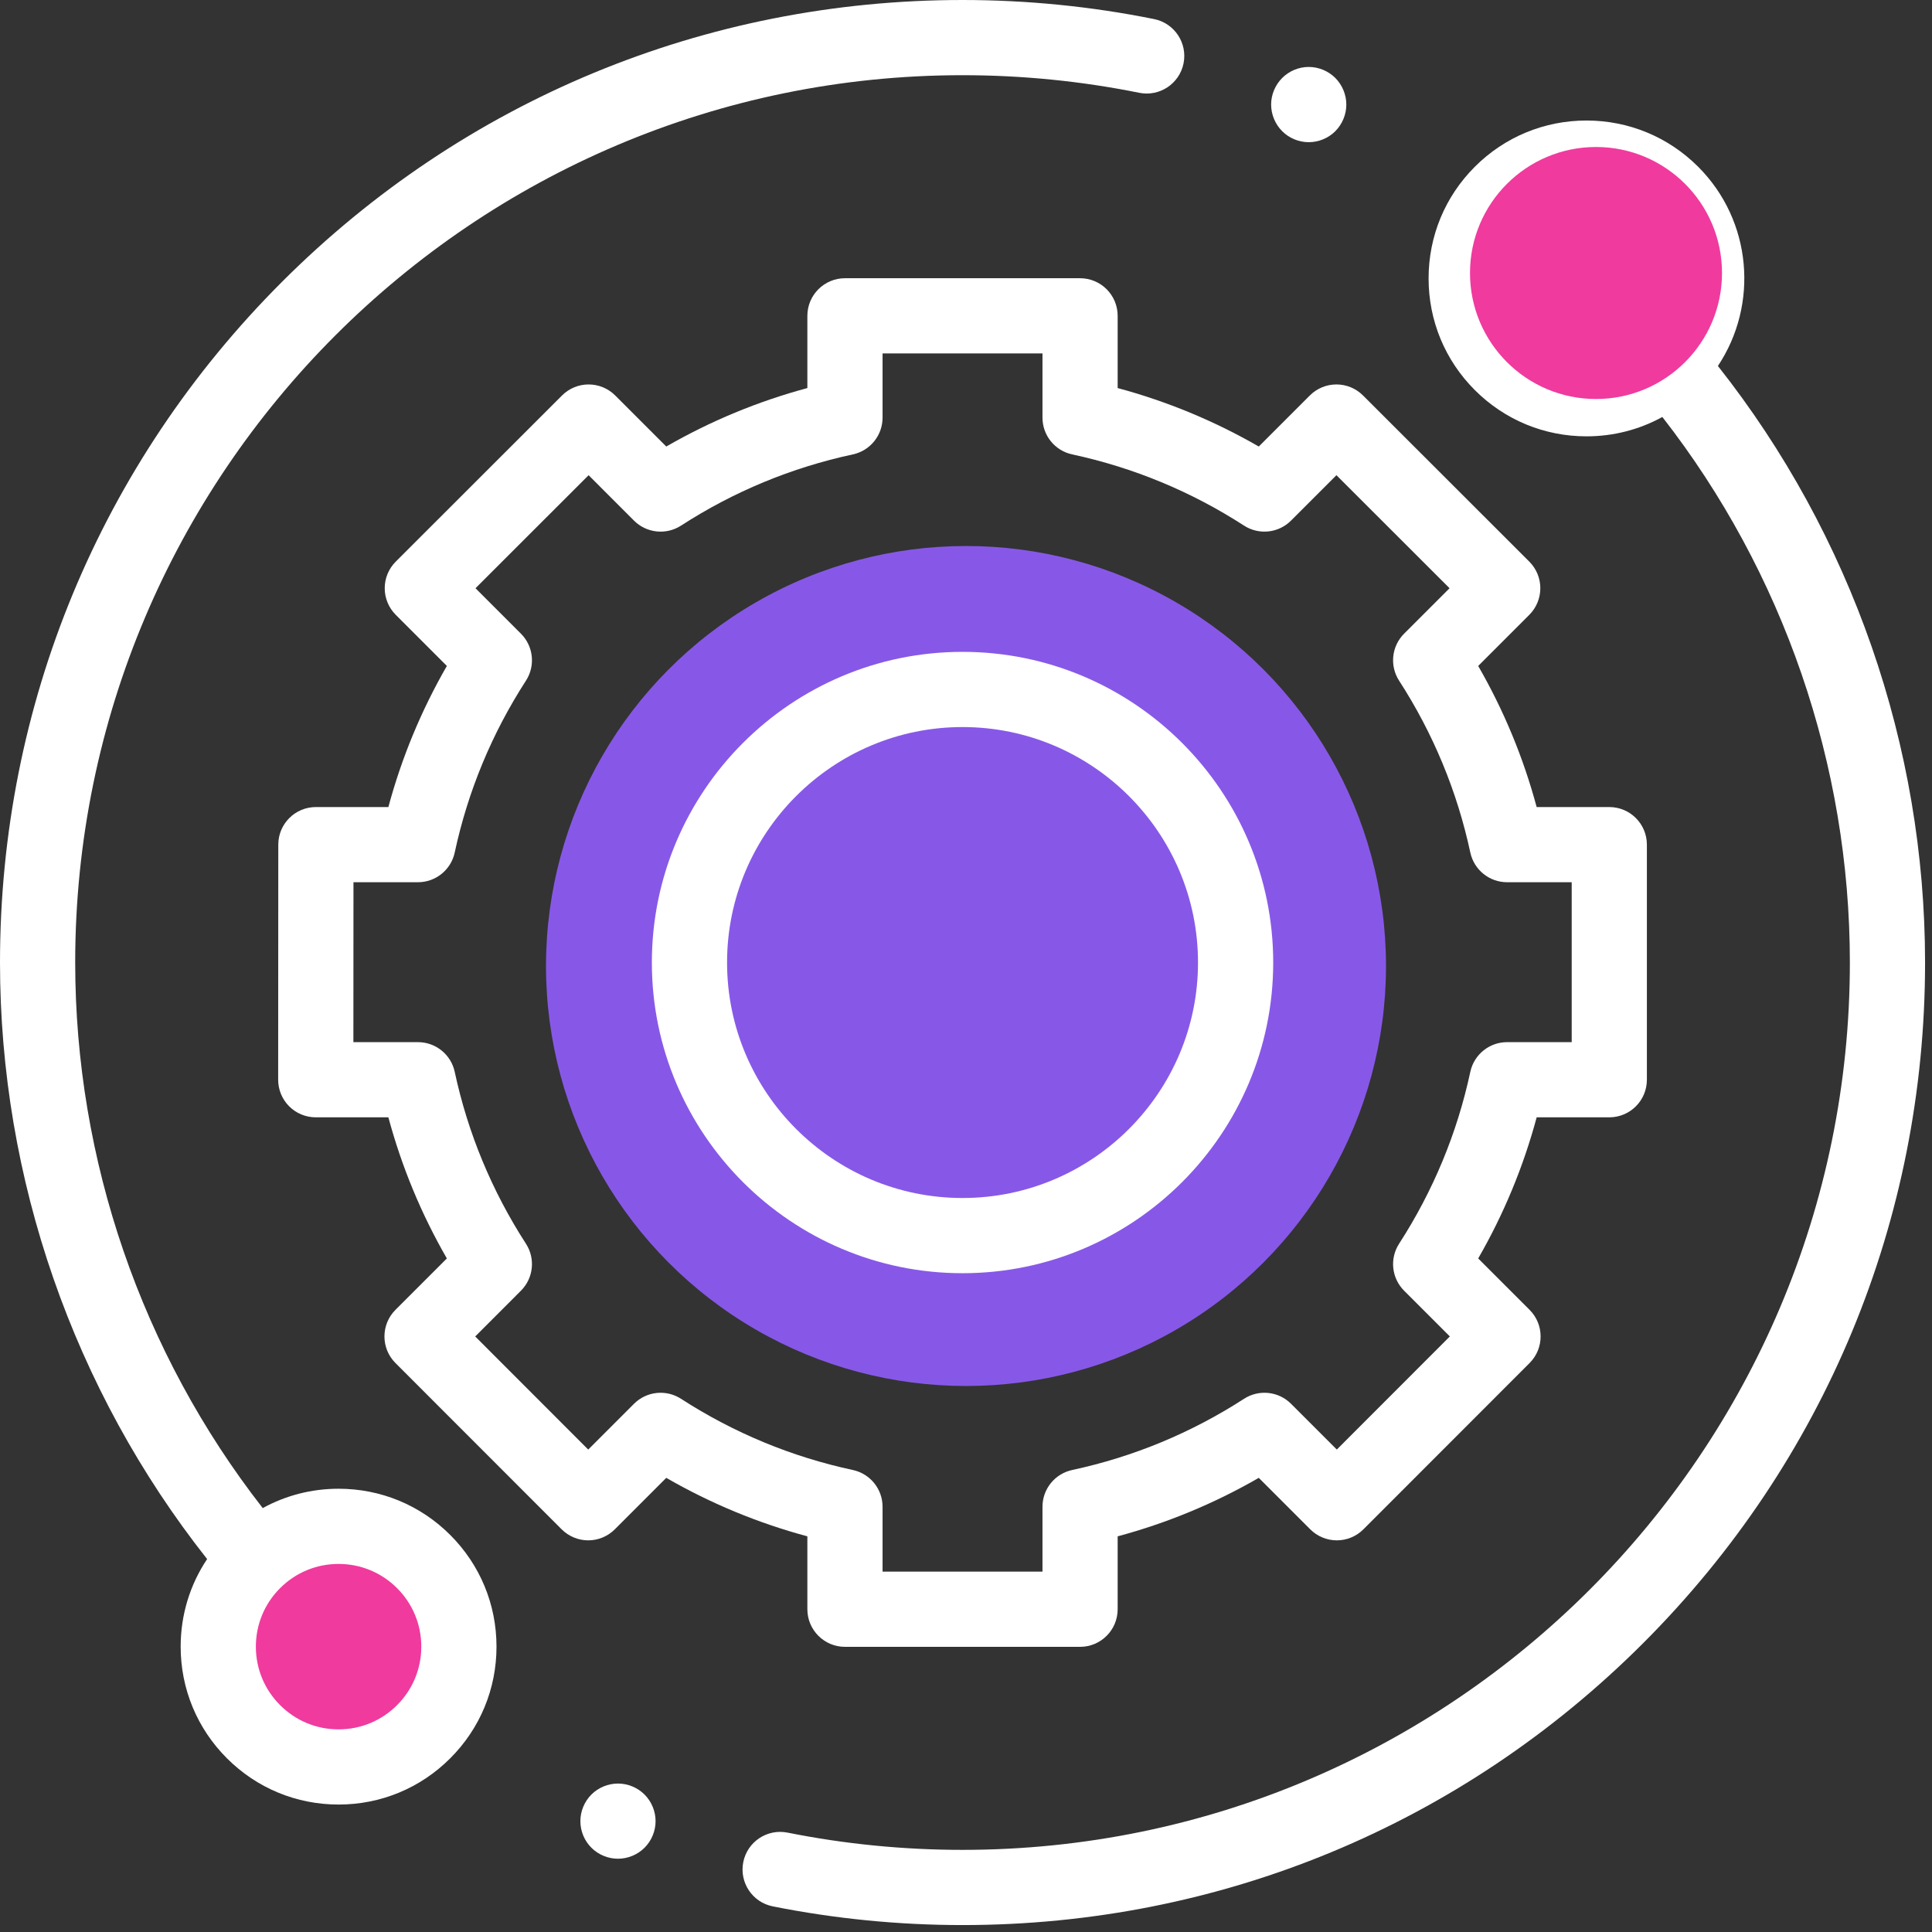 <svg width="92" height="92" viewBox="0 0 92 92" fill="none" xmlns="http://www.w3.org/2000/svg">
<rect x="0" y="0" width="92" height="92" fill="#333333" stroke="none"/>
<g clip-path="url(#clip0_84_31952)">
<circle cx="16" cy="78" r="6" fill="#F03A9E"/>
<circle cx="46" cy="46" r="20" fill="#8758E7"/>
<path d="M16.123 70.892C14.84 70.892 13.606 71.212 12.511 71.814C6.746 64.423 3.581 55.241 3.581 45.835C3.581 22.536 22.536 3.581 45.835 3.581C48.667 3.581 51.499 3.863 54.25 4.419C55.218 4.615 56.163 3.988 56.359 3.019C56.555 2.049 55.928 1.105 54.959 0.909C51.975 0.306 48.905 0 45.835 0C33.592 0 22.082 4.768 13.425 13.425C4.768 22.082 0 33.592 0 45.835C0 56.133 3.497 66.184 9.863 74.241C9.044 75.465 8.603 76.904 8.603 78.412C8.603 80.42 9.386 82.309 10.806 83.728C12.226 85.149 14.114 85.931 16.123 85.931C18.132 85.931 20.02 85.149 21.44 83.728C22.861 82.309 23.643 80.42 23.643 78.411C23.643 76.403 22.861 74.514 21.44 73.094C20.02 71.674 18.132 70.892 16.123 70.892ZM18.908 81.197C18.165 81.941 17.175 82.351 16.123 82.351C15.071 82.351 14.082 81.941 13.338 81.197C12.594 80.453 12.184 79.464 12.184 78.412C12.184 77.359 12.594 76.37 13.338 75.626C14.081 74.882 15.071 74.473 16.123 74.473C17.175 74.473 18.164 74.883 18.908 75.626C19.652 76.37 20.062 77.359 20.062 78.412C20.062 79.464 19.652 80.453 18.908 81.197Z" fill="white"/>
<path d="M81.805 17.427C83.752 14.507 83.439 10.515 80.865 7.941C79.444 6.521 77.556 5.739 75.547 5.739C73.539 5.739 71.65 6.521 70.23 7.941C68.809 9.361 68.028 11.25 68.028 13.258C68.028 15.267 68.809 17.155 70.23 18.576C71.65 19.996 73.539 20.778 75.547 20.778C76.831 20.778 78.064 20.458 79.159 19.856C84.925 27.248 88.089 36.429 88.089 45.835C88.089 69.134 69.135 88.089 45.835 88.089C43.031 88.089 40.226 87.813 37.501 87.267C36.531 87.074 35.588 87.702 35.394 88.672C35.2 89.642 35.828 90.585 36.798 90.779C39.754 91.37 42.795 91.67 45.835 91.67C58.078 91.67 69.589 86.902 78.246 78.245C86.903 69.588 91.67 58.078 91.67 45.835C91.67 35.536 88.173 25.485 81.805 17.427ZM72.762 16.044C72.018 15.3 71.608 14.311 71.608 13.258C71.608 12.207 72.018 11.217 72.762 10.473C73.506 9.729 74.496 9.319 75.547 9.319C76.599 9.319 77.589 9.729 78.333 10.473C79.868 12.009 79.868 14.508 78.333 16.044C77.589 16.787 76.599 17.197 75.547 17.197C74.495 17.197 73.506 16.787 72.762 16.044Z" fill="white"/>
<path d="M38.446 76.63C38.446 77.619 39.249 78.421 40.237 78.421H51.432C52.421 78.421 53.222 77.619 53.222 76.63V73.159C55.577 72.526 57.827 71.593 59.942 70.374L62.393 72.825C62.728 73.161 63.184 73.35 63.659 73.35C64.133 73.35 64.59 73.161 64.925 72.824L72.838 64.906C73.537 64.207 73.537 63.073 72.838 62.374L70.39 59.926C71.609 57.811 72.541 55.561 73.175 53.206H76.633C77.622 53.206 78.423 52.405 78.423 51.416V40.221C78.423 39.232 77.622 38.431 76.633 38.431H73.174C72.541 36.077 71.609 33.827 70.39 31.712L72.825 29.277C73.16 28.941 73.349 28.485 73.349 28.01C73.349 27.535 73.16 27.079 72.824 26.744L64.905 18.831C64.206 18.132 63.072 18.132 62.373 18.832L59.942 21.263C57.827 20.045 55.577 19.112 53.222 18.479V15.04C53.222 14.051 52.421 13.249 51.432 13.249H40.237C39.249 13.249 38.446 14.051 38.446 15.04V18.479C36.093 19.112 33.842 20.045 31.727 21.263L29.296 18.832C28.597 18.133 27.463 18.132 26.764 18.831L18.845 26.744C18.509 27.08 18.32 27.535 18.32 28.01C18.32 28.485 18.509 28.941 18.845 29.277L21.279 31.712C20.061 33.827 19.128 36.076 18.494 38.431H15.043C14.054 38.431 13.252 39.232 13.252 40.22L13.246 51.415C13.245 51.89 13.434 52.346 13.77 52.682C14.106 53.018 14.561 53.206 15.037 53.206H18.494C19.128 55.561 20.061 57.811 21.279 59.926L18.831 62.374C18.133 63.073 18.132 64.207 18.831 64.906L26.744 72.824C27.08 73.16 27.535 73.35 28.01 73.35H28.011C28.486 73.35 28.941 73.161 29.277 72.825L31.727 70.374C33.842 71.593 36.093 72.526 38.446 73.159V76.63ZM32.429 66.609C31.72 66.151 30.788 66.25 30.191 66.847L28.011 69.027L22.629 63.641L24.807 61.462C25.404 60.865 25.503 59.933 25.045 59.225C23.422 56.712 22.28 53.959 21.653 51.04C21.476 50.215 20.747 49.626 19.903 49.626H16.828L16.832 42.011H19.903C20.747 42.011 21.476 41.422 21.653 40.597C22.28 37.679 23.422 34.925 25.045 32.413C25.503 31.705 25.404 30.772 24.807 30.176L22.643 28.011L28.029 22.629L30.191 24.792C30.788 25.388 31.72 25.487 32.429 25.03C34.94 23.406 37.694 22.265 40.613 21.638C41.438 21.461 42.027 20.731 42.027 19.888V16.83H49.642V19.887C49.642 20.731 50.23 21.461 51.056 21.638C53.974 22.265 56.728 23.406 59.24 25.029C59.948 25.487 60.881 25.388 61.477 24.791L63.64 22.629L69.026 28.011L66.862 30.175C66.264 30.772 66.166 31.705 66.624 32.413C68.247 34.925 69.388 37.679 70.015 40.597C70.192 41.422 70.922 42.011 71.766 42.011H74.843V49.626H71.766C70.922 49.626 70.193 50.215 70.015 51.04C69.389 53.958 68.247 56.712 66.624 59.224C66.166 59.933 66.265 60.865 66.862 61.462L69.04 63.64L63.658 69.026L61.478 66.847C60.881 66.249 59.948 66.151 59.24 66.609C56.728 68.232 53.974 69.373 51.056 70C50.23 70.178 49.642 70.907 49.642 71.751V74.84H42.027V71.751C42.027 70.907 41.438 70.178 40.613 70C37.695 69.374 34.941 68.232 32.429 66.609Z" fill="white"/>
<path d="M60.629 45.835C60.629 37.677 53.993 31.041 45.835 31.041C37.678 31.041 31.041 37.677 31.041 45.835C31.041 53.993 37.678 60.629 45.835 60.629C53.993 60.629 60.629 53.993 60.629 45.835ZM34.622 45.835C34.622 39.652 39.652 34.622 45.835 34.622C52.018 34.622 57.048 39.652 57.048 45.835C57.048 52.018 52.018 57.048 45.835 57.048C39.652 57.048 34.622 52.018 34.622 45.835Z" fill="white"/>
<path d="M62.321 6.771C62.792 6.771 63.254 6.58 63.587 6.247C63.919 5.912 64.111 5.45 64.111 4.979C64.111 4.51 63.92 4.048 63.587 3.713C63.254 3.38 62.792 3.188 62.321 3.188C61.848 3.188 61.388 3.38 61.056 3.713C60.722 4.048 60.53 4.508 60.53 4.979C60.53 5.452 60.722 5.912 61.056 6.247C61.388 6.58 61.848 6.771 62.321 6.771Z" fill="white"/>
<path d="M29.427 84.931C28.956 84.931 28.494 85.122 28.161 85.455C27.828 85.788 27.637 86.25 27.637 86.721C27.637 87.194 27.828 87.654 28.161 87.987C28.494 88.32 28.956 88.511 29.427 88.511C29.898 88.511 30.36 88.32 30.693 87.987C31.026 87.654 31.218 87.192 31.218 86.721C31.218 86.25 31.026 85.788 30.693 85.455C30.36 85.122 29.898 84.931 29.427 84.931Z" fill="white"/>
<circle cx="76" cy="13" r="6" fill="#F03A9E"/>
</g>
<defs>
<clipPath id="clip0_84_31952">
<rect width="91.67" height="91.67" fill="white"/>
</clipPath>
</defs>
</svg>
